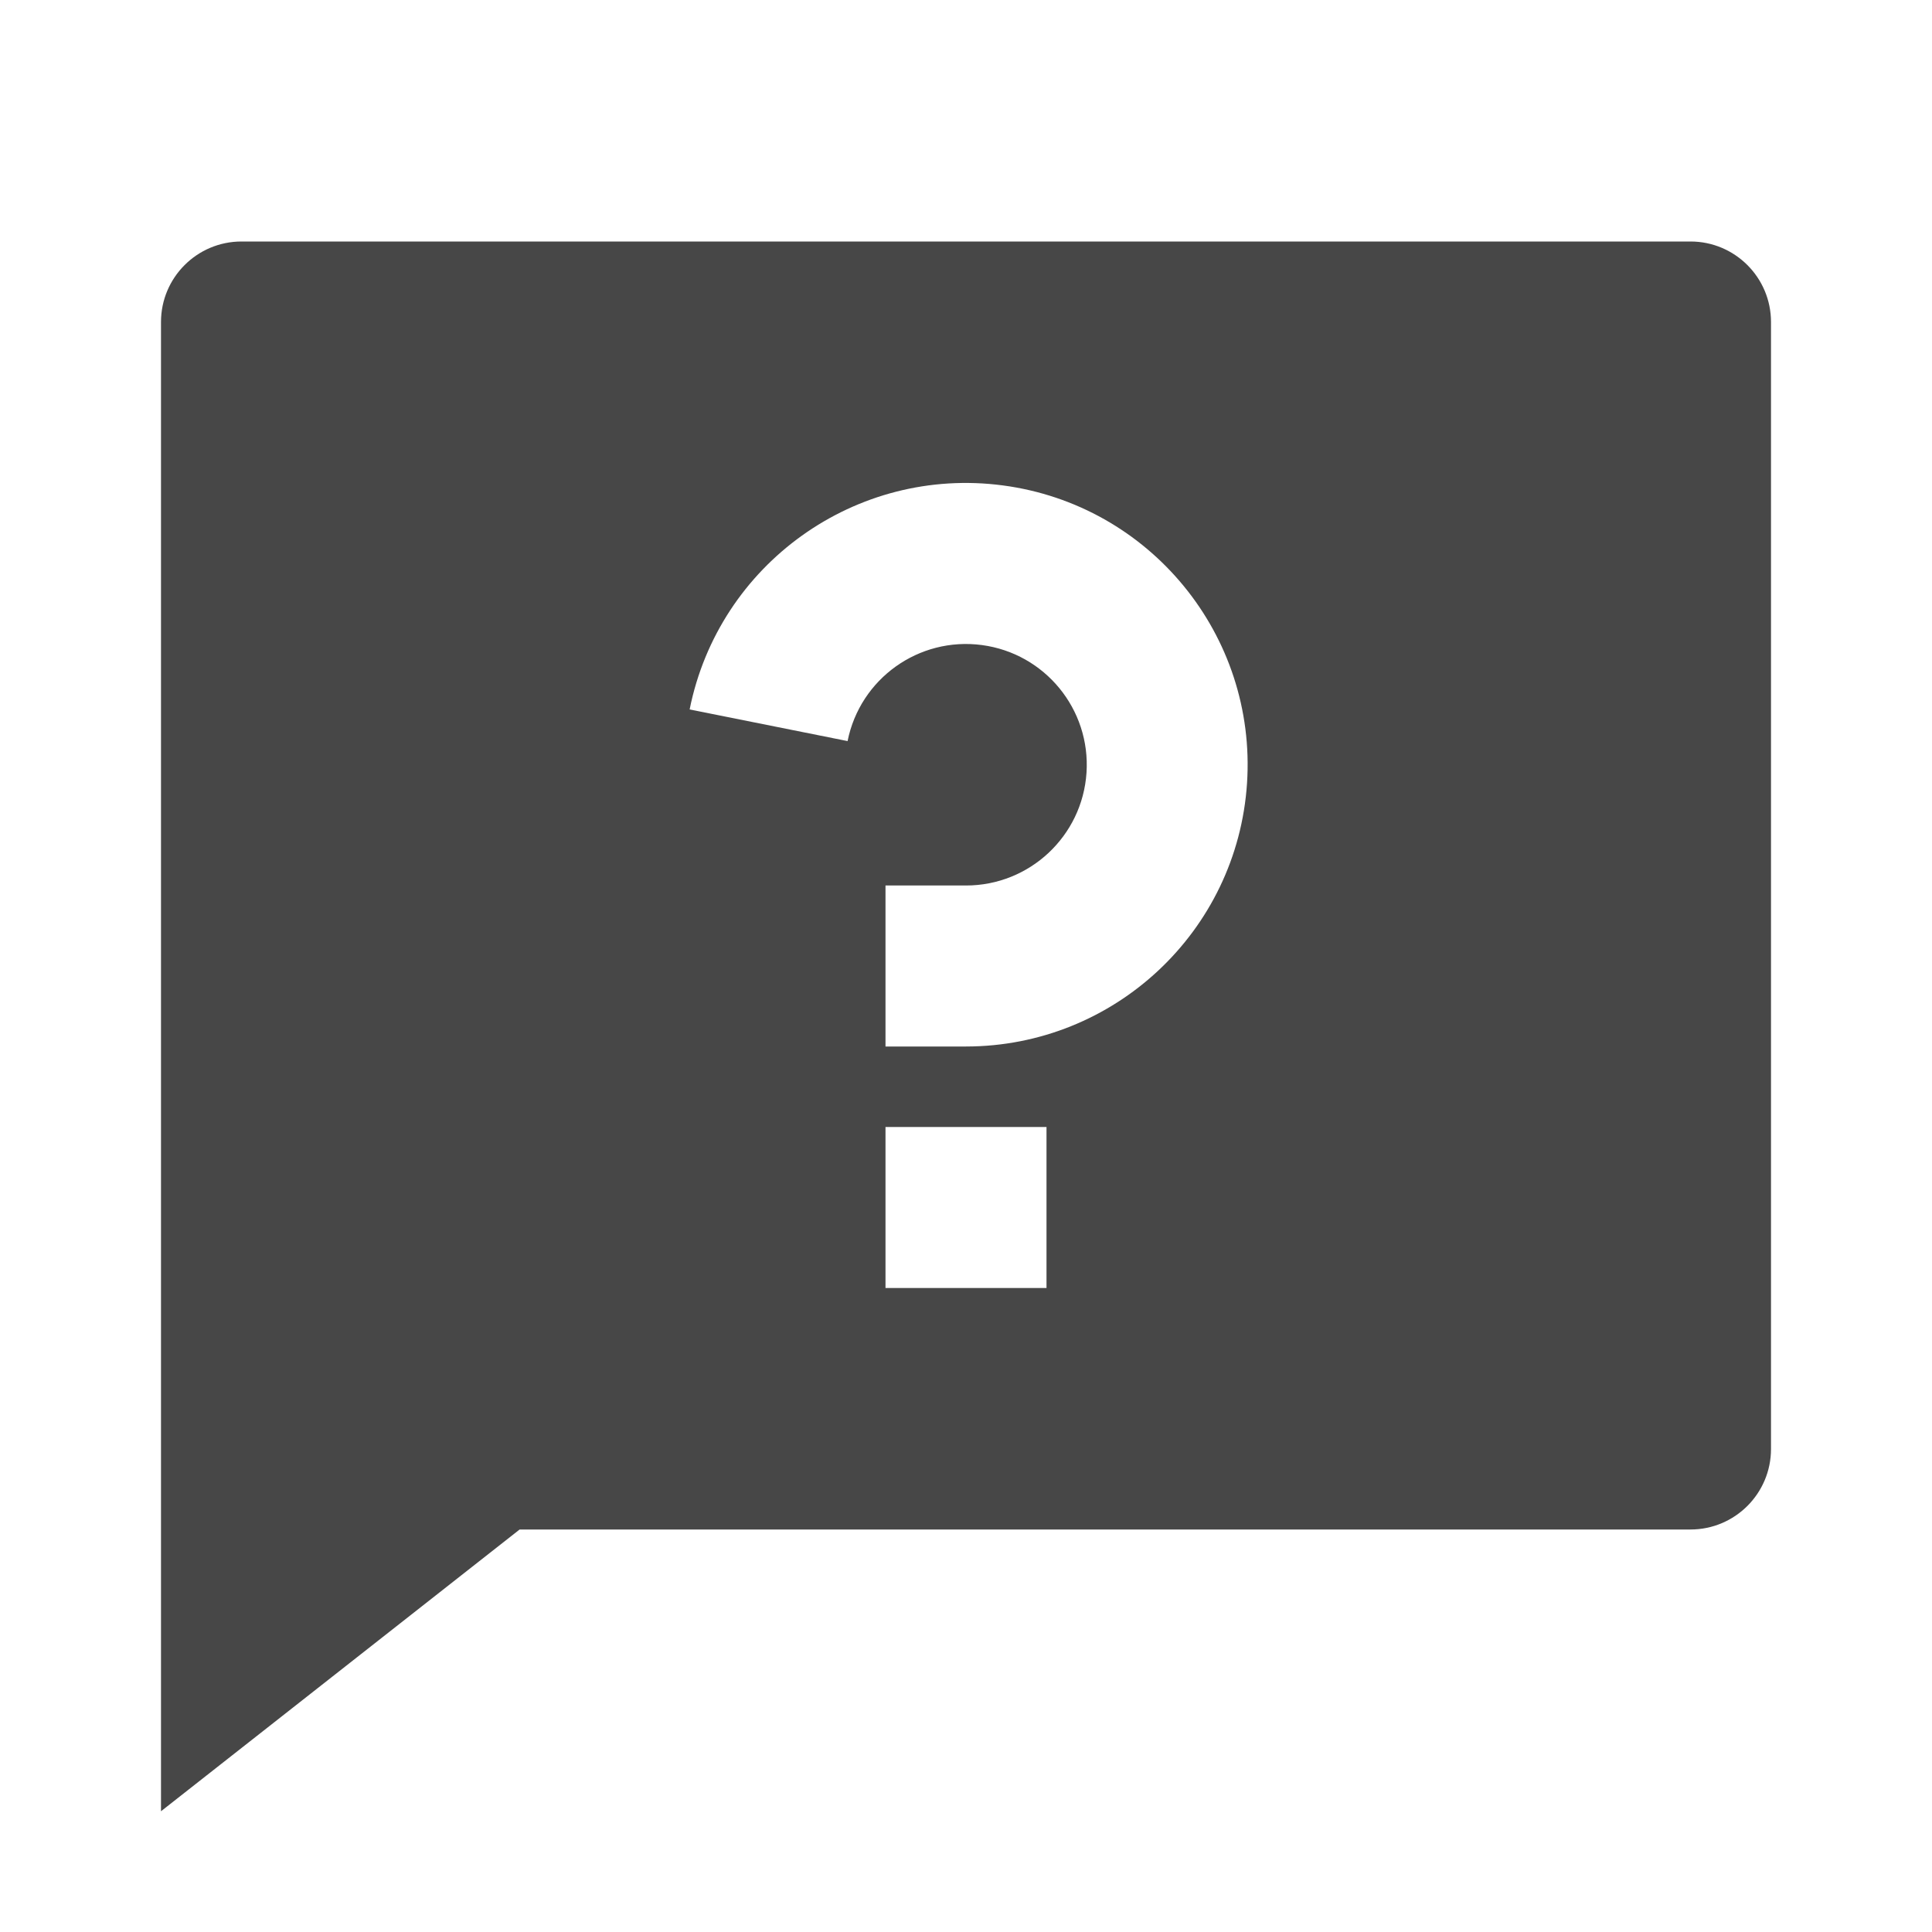 <svg width="24" height="24" viewBox="0 0 24 24" fill="none" xmlns="http://www.w3.org/2000/svg">
<path fill-rule="evenodd" clip-rule="evenodd" d="M21 3C21.552 3 22 3.448 22 4V18C22 18.552 21.552 19 21 19H6.455L2 22.5V4C2 3.448 2.448 3 3 3H21ZM13 14H11V16H13V14ZM8.567 8.813L10.529 9.206C10.684 8.431 11.413 7.909 12.197 8.013C12.98 8.117 13.549 8.81 13.497 9.599C13.445 10.387 12.79 11 12 11H11V13H12C13.843 12.999 15.37 11.569 15.491 9.73C15.612 7.89 14.286 6.272 12.458 6.03C10.631 5.788 8.929 7.005 8.567 8.813Z" fill="#474747"/>
</svg>
